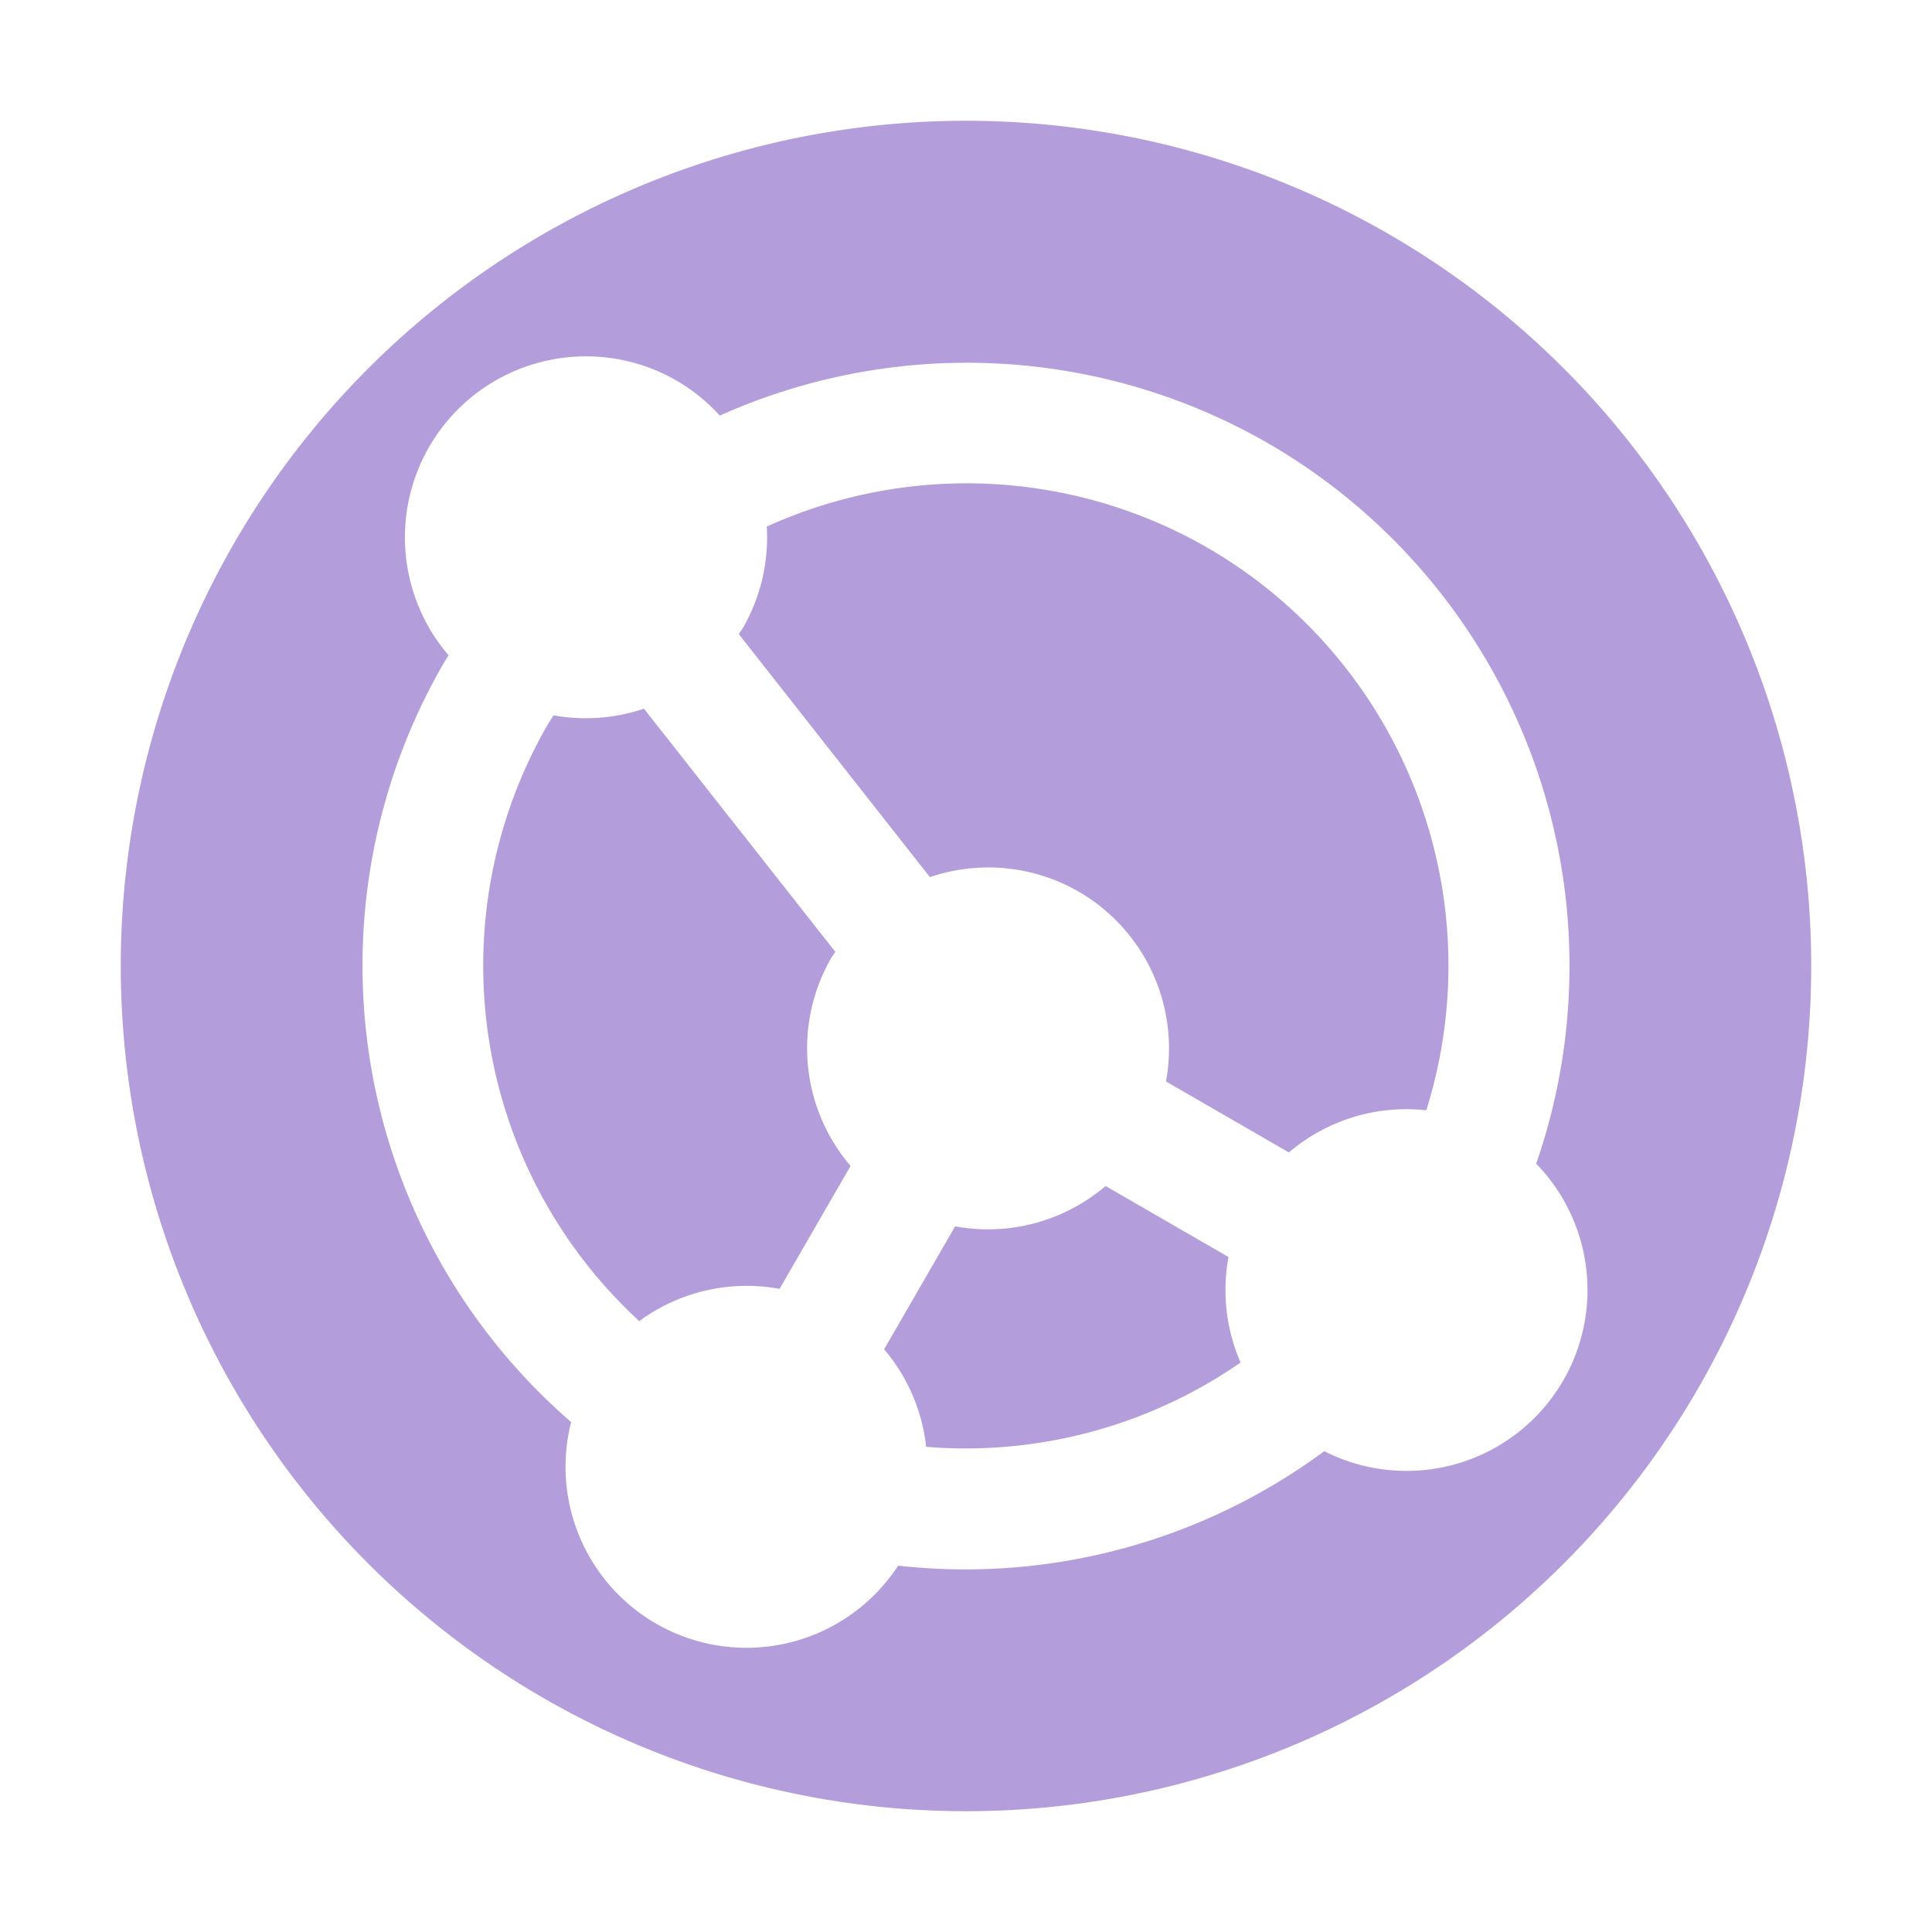 <svg xmlns="http://www.w3.org/2000/svg" width="16" height="16" version="1.1">
 <defs>
  <style id="current-color-scheme" type="text/css">
   .ColorScheme-Text { color:#b39ddb; } .ColorScheme-Highlight { color:#4285f4; } .ColorScheme-NeutralText { color:#ff9800; } .ColorScheme-PositiveText { color:#4caf50; } .ColorScheme-NegativeText { color:#f44336; }
  </style>
 </defs>
 <path style="fill:currentColor" class="ColorScheme-Text" d="M 11.5,1.938 A 7,7 0 0 0 1.938,4.5 7,7 0 0 0 4.5,14.062 7,7 0 0 0 14.062,11.5 7,7 0 0 0 11.5,1.938 Z m -1,1.732 a 5,5 0 0 1 2.222,5.967 1.5,1.5 0 0 1 0.224,1.796 1.5,1.5 0 0 1 -1.979,0.585 5,5 0 0 1 -3.529,0.948 1.5,1.5 0 0 1 -2.005,0.48 A 1.5,1.5 0 0 1 4.73,11.777 5,5 0 0 1 3.67,5.5 5,5 0 0 1 3.715,5.427 1.5,1.5 0 0 1 3.554,3.701 1.5,1.5 0 0 1 5.603,3.152 1.5,1.5 0 0 1 5.961,3.442 5,5 0 0 1 10.5,3.67 Z M 10,4.536 A 4,4 0 0 0 6.35,4.361 1.5,1.5 0 0 1 6.152,5.201 1.5,1.5 0 0 1 6.118,5.251 L 7.701,7.264 A 1.5,1.5 0 0 1 8.933,7.384 1.5,1.5 0 0 1 9.656,8.956 L 10.674,9.544 A 1.5,1.5 0 0 1 11.812,9.195 4,4 0 0 0 10,4.536 Z M 5.333,5.869 A 1.5,1.5 0 0 1 4.584,5.924 4,4 0 0 0 4.536,6 4,4 0 0 0 5.294,10.941 1.5,1.5 0 0 1 6.456,10.674 L 7.044,9.656 A 1.5,1.5 0 0 1 6.884,7.933 1.5,1.5 0 0 1 6.918,7.883 L 5.333,5.869 Z M 9.156,9.822 A 1.5,1.5 0 0 1 7.91,10.156 l -0.588,1.018 a 1.5,1.5 0 0 1 0.348,0.808 4,4 0 0 0 2.604,-0.698 1.5,1.5 0 0 1 -0.1,-0.874 L 9.156,9.822 Z"/>
</svg>
